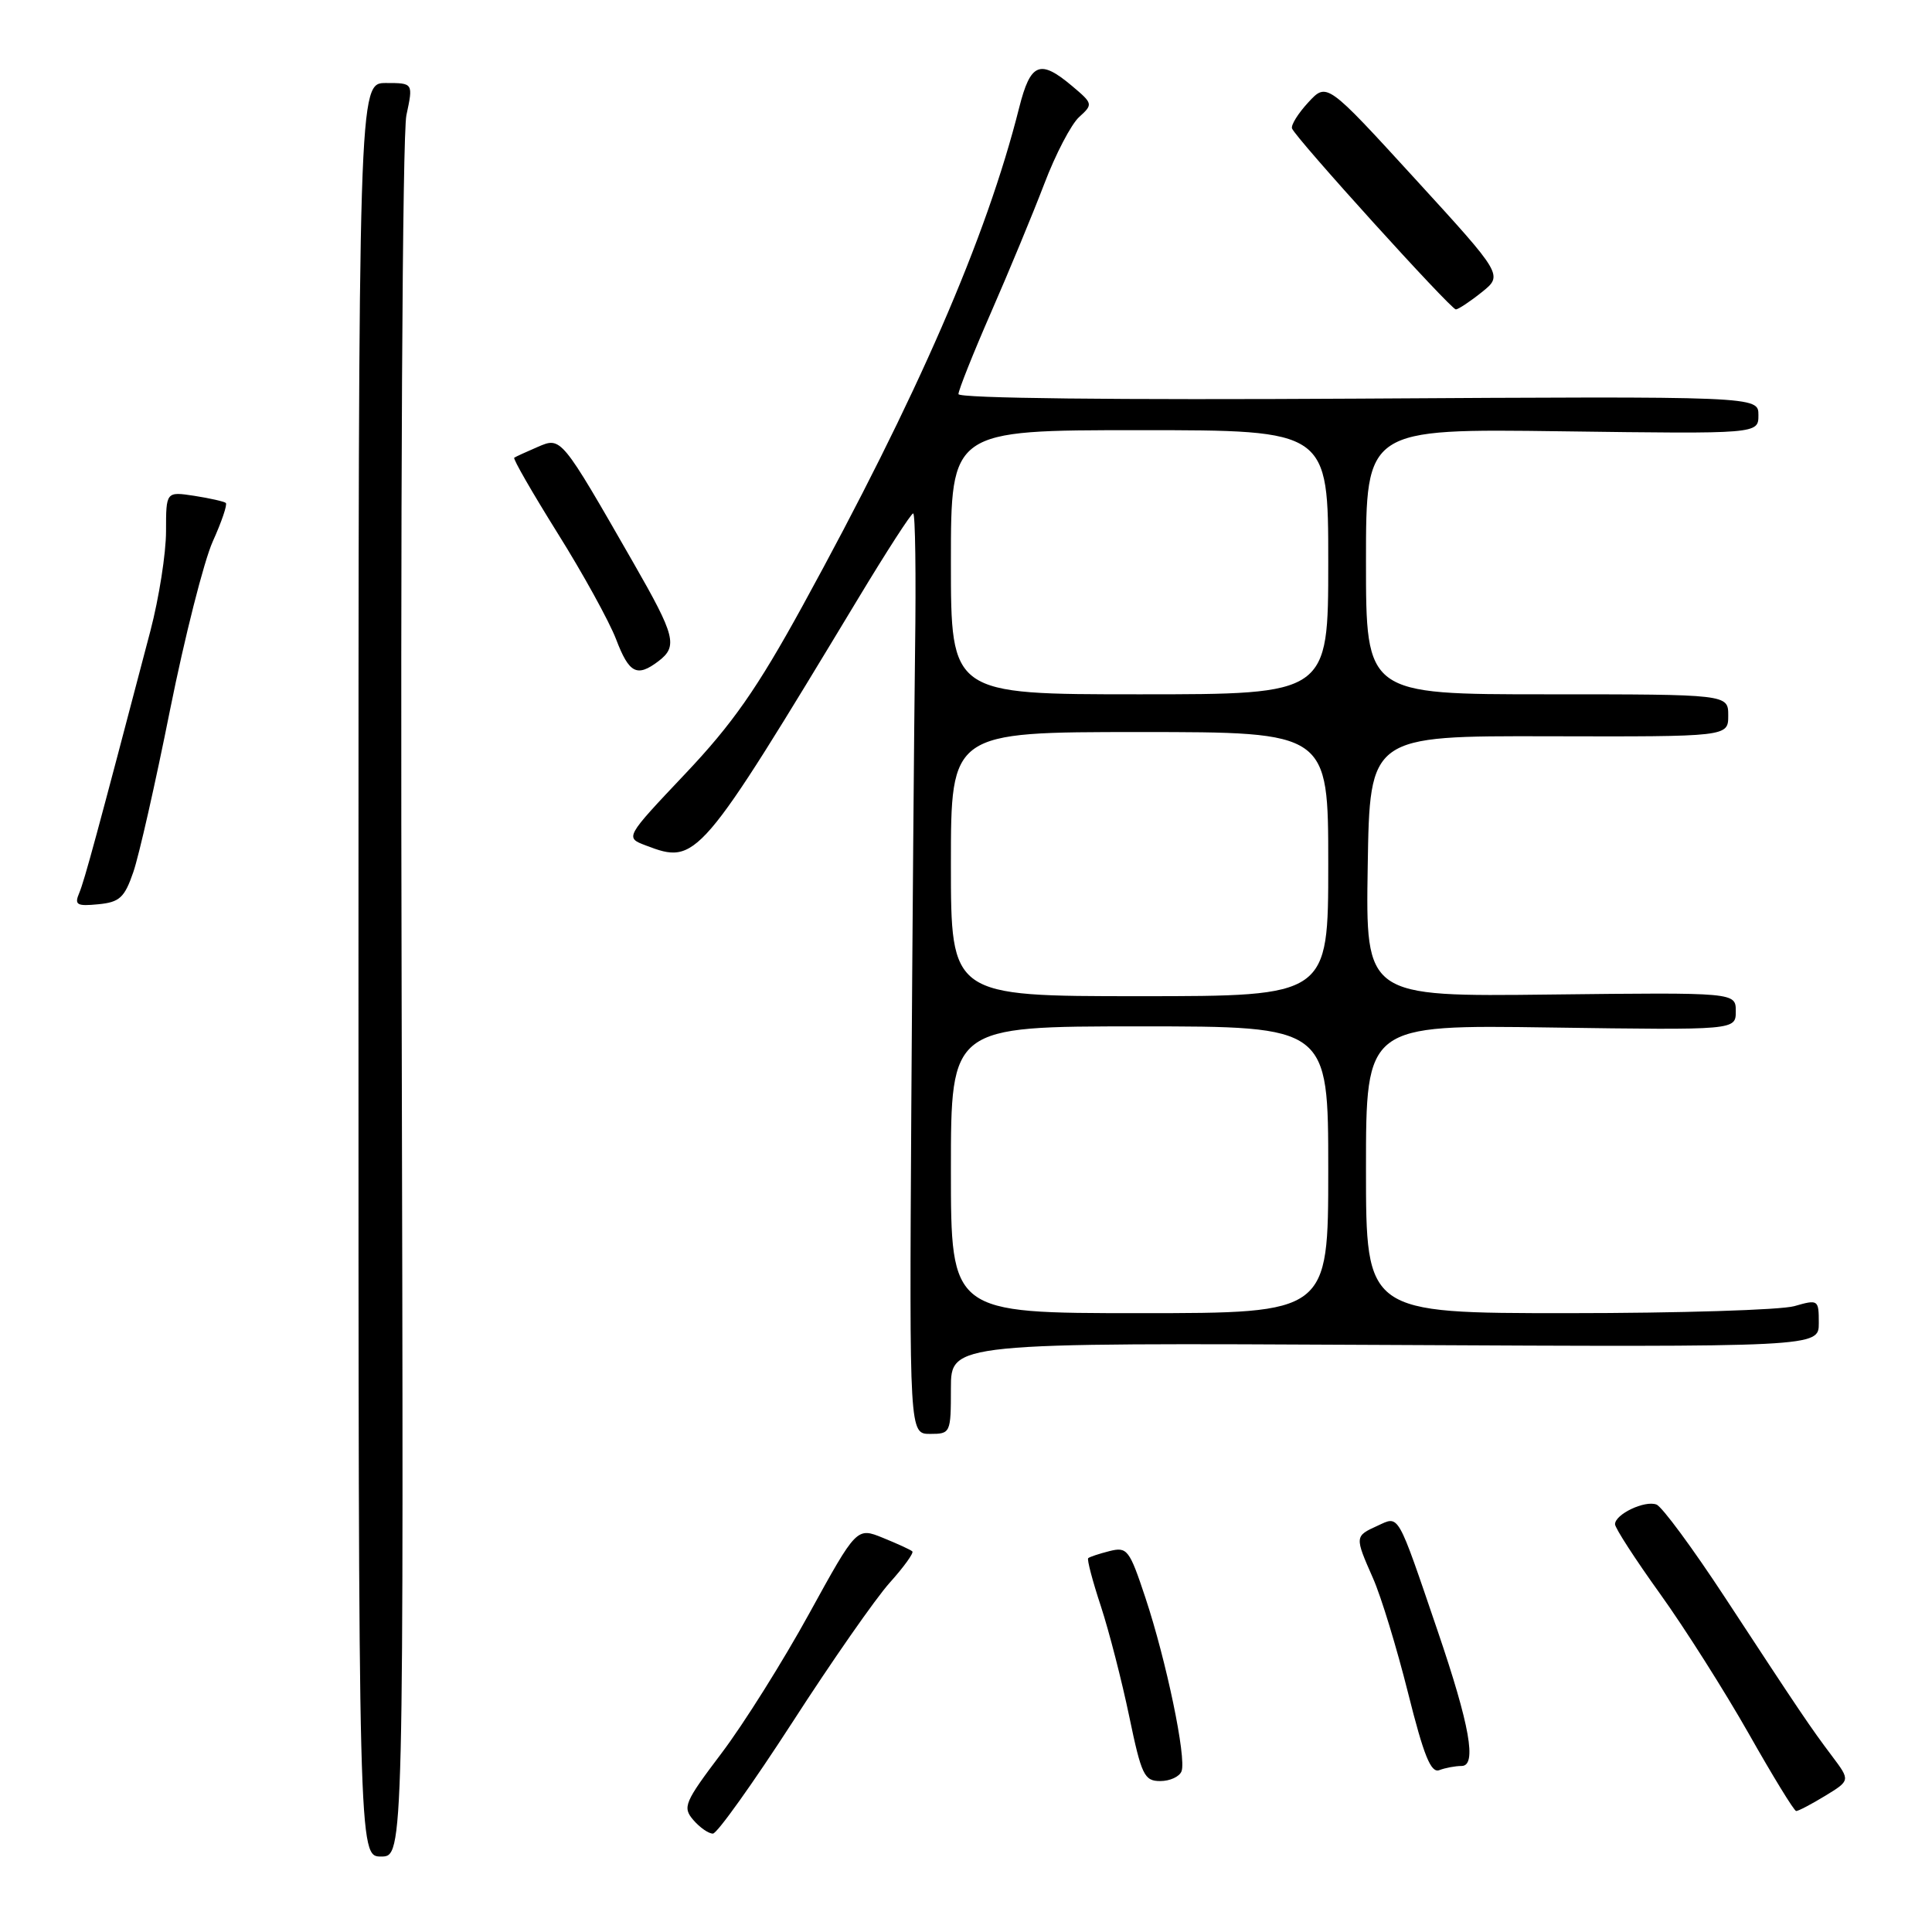 <?xml version="1.0" encoding="UTF-8" standalone="no"?>
<!DOCTYPE svg PUBLIC "-//W3C//DTD SVG 1.1//EN" "http://www.w3.org/Graphics/SVG/1.1/DTD/svg11.dtd" >
<svg xmlns="http://www.w3.org/2000/svg" xmlns:xlink="http://www.w3.org/1999/xlink" version="1.1" viewBox="0 0 256 256">
 <g >
 <path fill="currentColor"
d=" M 53.22 132.77 C 53.05 67.19 53.32 17.75 53.85 15.27 C 54.76 11.00 54.76 11.00 51.13 11.00 C 47.50 11.00 47.50 11.00 47.50 128.50 C 47.50 246.00 47.50 246.00 50.50 246.00 C 53.50 246.00 53.50 246.00 53.22 132.77 Z  M 105.00 228.21 C 110.22 220.12 116.02 211.80 117.89 209.72 C 119.75 207.65 121.10 205.78 120.89 205.57 C 120.68 205.36 118.93 204.56 117.01 203.78 C 113.52 202.36 113.52 202.36 107.22 213.81 C 103.76 220.11 98.54 228.43 95.62 232.29 C 90.68 238.83 90.41 239.46 91.87 241.16 C 92.74 242.17 93.91 242.98 94.47 242.96 C 95.04 242.93 99.77 236.29 105.00 228.21 Z  M 241.84 237.96 C 245.18 235.92 245.18 235.92 242.77 232.71 C 239.87 228.86 238.59 226.96 228.58 211.69 C 224.32 205.19 220.23 199.64 219.49 199.36 C 217.95 198.77 214.00 200.64 214.00 201.97 C 214.00 202.47 216.68 206.61 219.97 211.19 C 223.25 215.76 228.53 224.10 231.72 229.72 C 234.90 235.34 237.72 239.95 238.00 239.97 C 238.28 239.98 240.00 239.08 241.84 237.96 Z  M 156.56 234.70 C 157.23 232.95 154.55 220.07 151.77 211.70 C 149.65 205.32 149.36 204.94 147.01 205.53 C 145.63 205.88 144.36 206.30 144.19 206.47 C 144.02 206.64 144.77 209.51 145.87 212.83 C 146.96 216.16 148.65 222.73 149.63 227.44 C 151.25 235.22 151.62 236.00 153.74 236.00 C 155.02 236.00 156.29 235.42 156.56 234.70 Z  M 193.67 234.00 C 195.72 234.00 194.76 228.62 190.50 216.12 C 185.07 200.19 185.44 200.84 182.53 202.17 C 179.50 203.55 179.49 203.59 181.93 209.12 C 183.00 211.53 185.08 218.36 186.57 224.30 C 188.66 232.65 189.60 234.98 190.72 234.55 C 191.51 234.25 192.84 234.00 193.67 234.00 Z  M 126.00 183.96 C 126.00 177.92 126.00 177.92 183.50 178.21 C 241.00 178.50 241.00 178.50 241.00 175.32 C 241.00 172.21 240.93 172.16 237.76 173.07 C 235.97 173.58 222.47 174.00 207.76 174.00 C 181.00 174.00 181.00 174.00 181.00 154.90 C 181.00 135.79 181.00 135.79 205.50 136.15 C 230.00 136.50 230.00 136.50 230.00 134.00 C 230.00 131.50 230.00 131.50 205.48 131.78 C 180.95 132.07 180.95 132.07 181.23 114.78 C 181.50 97.50 181.50 97.50 205.25 97.56 C 229.00 97.62 229.00 97.62 229.00 94.81 C 229.00 92.00 229.00 92.00 205.00 92.00 C 181.00 92.00 181.00 92.00 181.00 74.40 C 181.00 56.80 181.00 56.80 207.00 57.15 C 233.00 57.50 233.00 57.50 233.00 55.00 C 233.00 52.50 233.00 52.50 180.00 52.82 C 147.93 53.01 127.00 52.78 127.00 52.22 C 127.00 51.71 128.94 46.84 131.32 41.39 C 133.70 35.95 136.87 28.29 138.37 24.37 C 139.86 20.44 141.94 16.46 142.99 15.51 C 144.85 13.82 144.83 13.73 142.05 11.39 C 137.80 7.81 136.55 8.32 135.05 14.25 C 130.70 31.54 121.58 52.50 106.33 80.31 C 100.34 91.22 97.07 95.91 90.78 102.55 C 82.81 110.98 82.81 110.98 85.58 112.03 C 92.32 114.59 92.61 114.26 113.73 79.28 C 117.45 73.11 120.72 68.04 121.00 68.03 C 121.28 68.01 121.39 76.21 121.25 86.25 C 121.12 96.29 120.90 123.74 120.75 147.25 C 120.50 190.00 120.50 190.00 123.25 190.00 C 125.95 190.00 126.00 189.88 126.00 183.96 Z  M 17.66 115.57 C 18.41 113.42 20.60 103.74 22.53 94.07 C 24.47 84.41 27.02 74.36 28.19 71.75 C 29.37 69.14 30.15 66.84 29.92 66.64 C 29.69 66.45 27.81 66.02 25.75 65.70 C 22.00 65.13 22.00 65.13 22.00 70.40 C 22.00 73.31 21.07 79.24 19.93 83.59 C 12.86 110.52 11.19 116.69 10.50 118.32 C 9.83 119.90 10.17 120.10 13.02 119.82 C 15.85 119.55 16.50 118.94 17.66 115.57 Z  M 87.25 87.61 C 89.84 85.64 89.49 84.27 83.95 74.61 C 74.30 57.78 74.38 57.88 71.25 59.22 C 69.74 59.87 68.34 60.51 68.14 60.65 C 67.94 60.78 70.53 65.27 73.88 70.64 C 77.24 76.00 80.72 82.33 81.63 84.69 C 83.36 89.24 84.40 89.77 87.25 87.61 Z  M 196.34 38.72 C 199.17 36.45 199.17 36.45 187.49 23.68 C 175.81 10.91 175.81 10.91 173.36 13.56 C 172.01 15.02 171.04 16.57 171.20 17.02 C 171.66 18.28 192.24 41.00 192.91 41.00 C 193.23 40.99 194.78 39.97 196.34 38.72 Z  M 126.00 155.00 C 126.00 136.00 126.00 136.00 151.00 136.00 C 176.00 136.00 176.00 136.00 176.00 155.00 C 176.00 174.00 176.00 174.00 151.00 174.00 C 126.00 174.00 126.00 174.00 126.00 155.00 Z  M 126.00 114.50 C 126.00 97.00 126.00 97.00 151.00 97.00 C 176.00 97.00 176.00 97.00 176.00 114.50 C 176.00 132.00 176.00 132.00 151.00 132.00 C 126.00 132.00 126.00 132.00 126.00 114.50 Z  M 126.00 74.50 C 126.00 57.00 126.00 57.00 151.00 57.00 C 176.00 57.00 176.00 57.00 176.00 74.50 C 176.00 92.00 176.00 92.00 151.00 92.00 C 126.00 92.00 126.00 92.00 126.00 74.50 Z "/>
</g>
</svg>